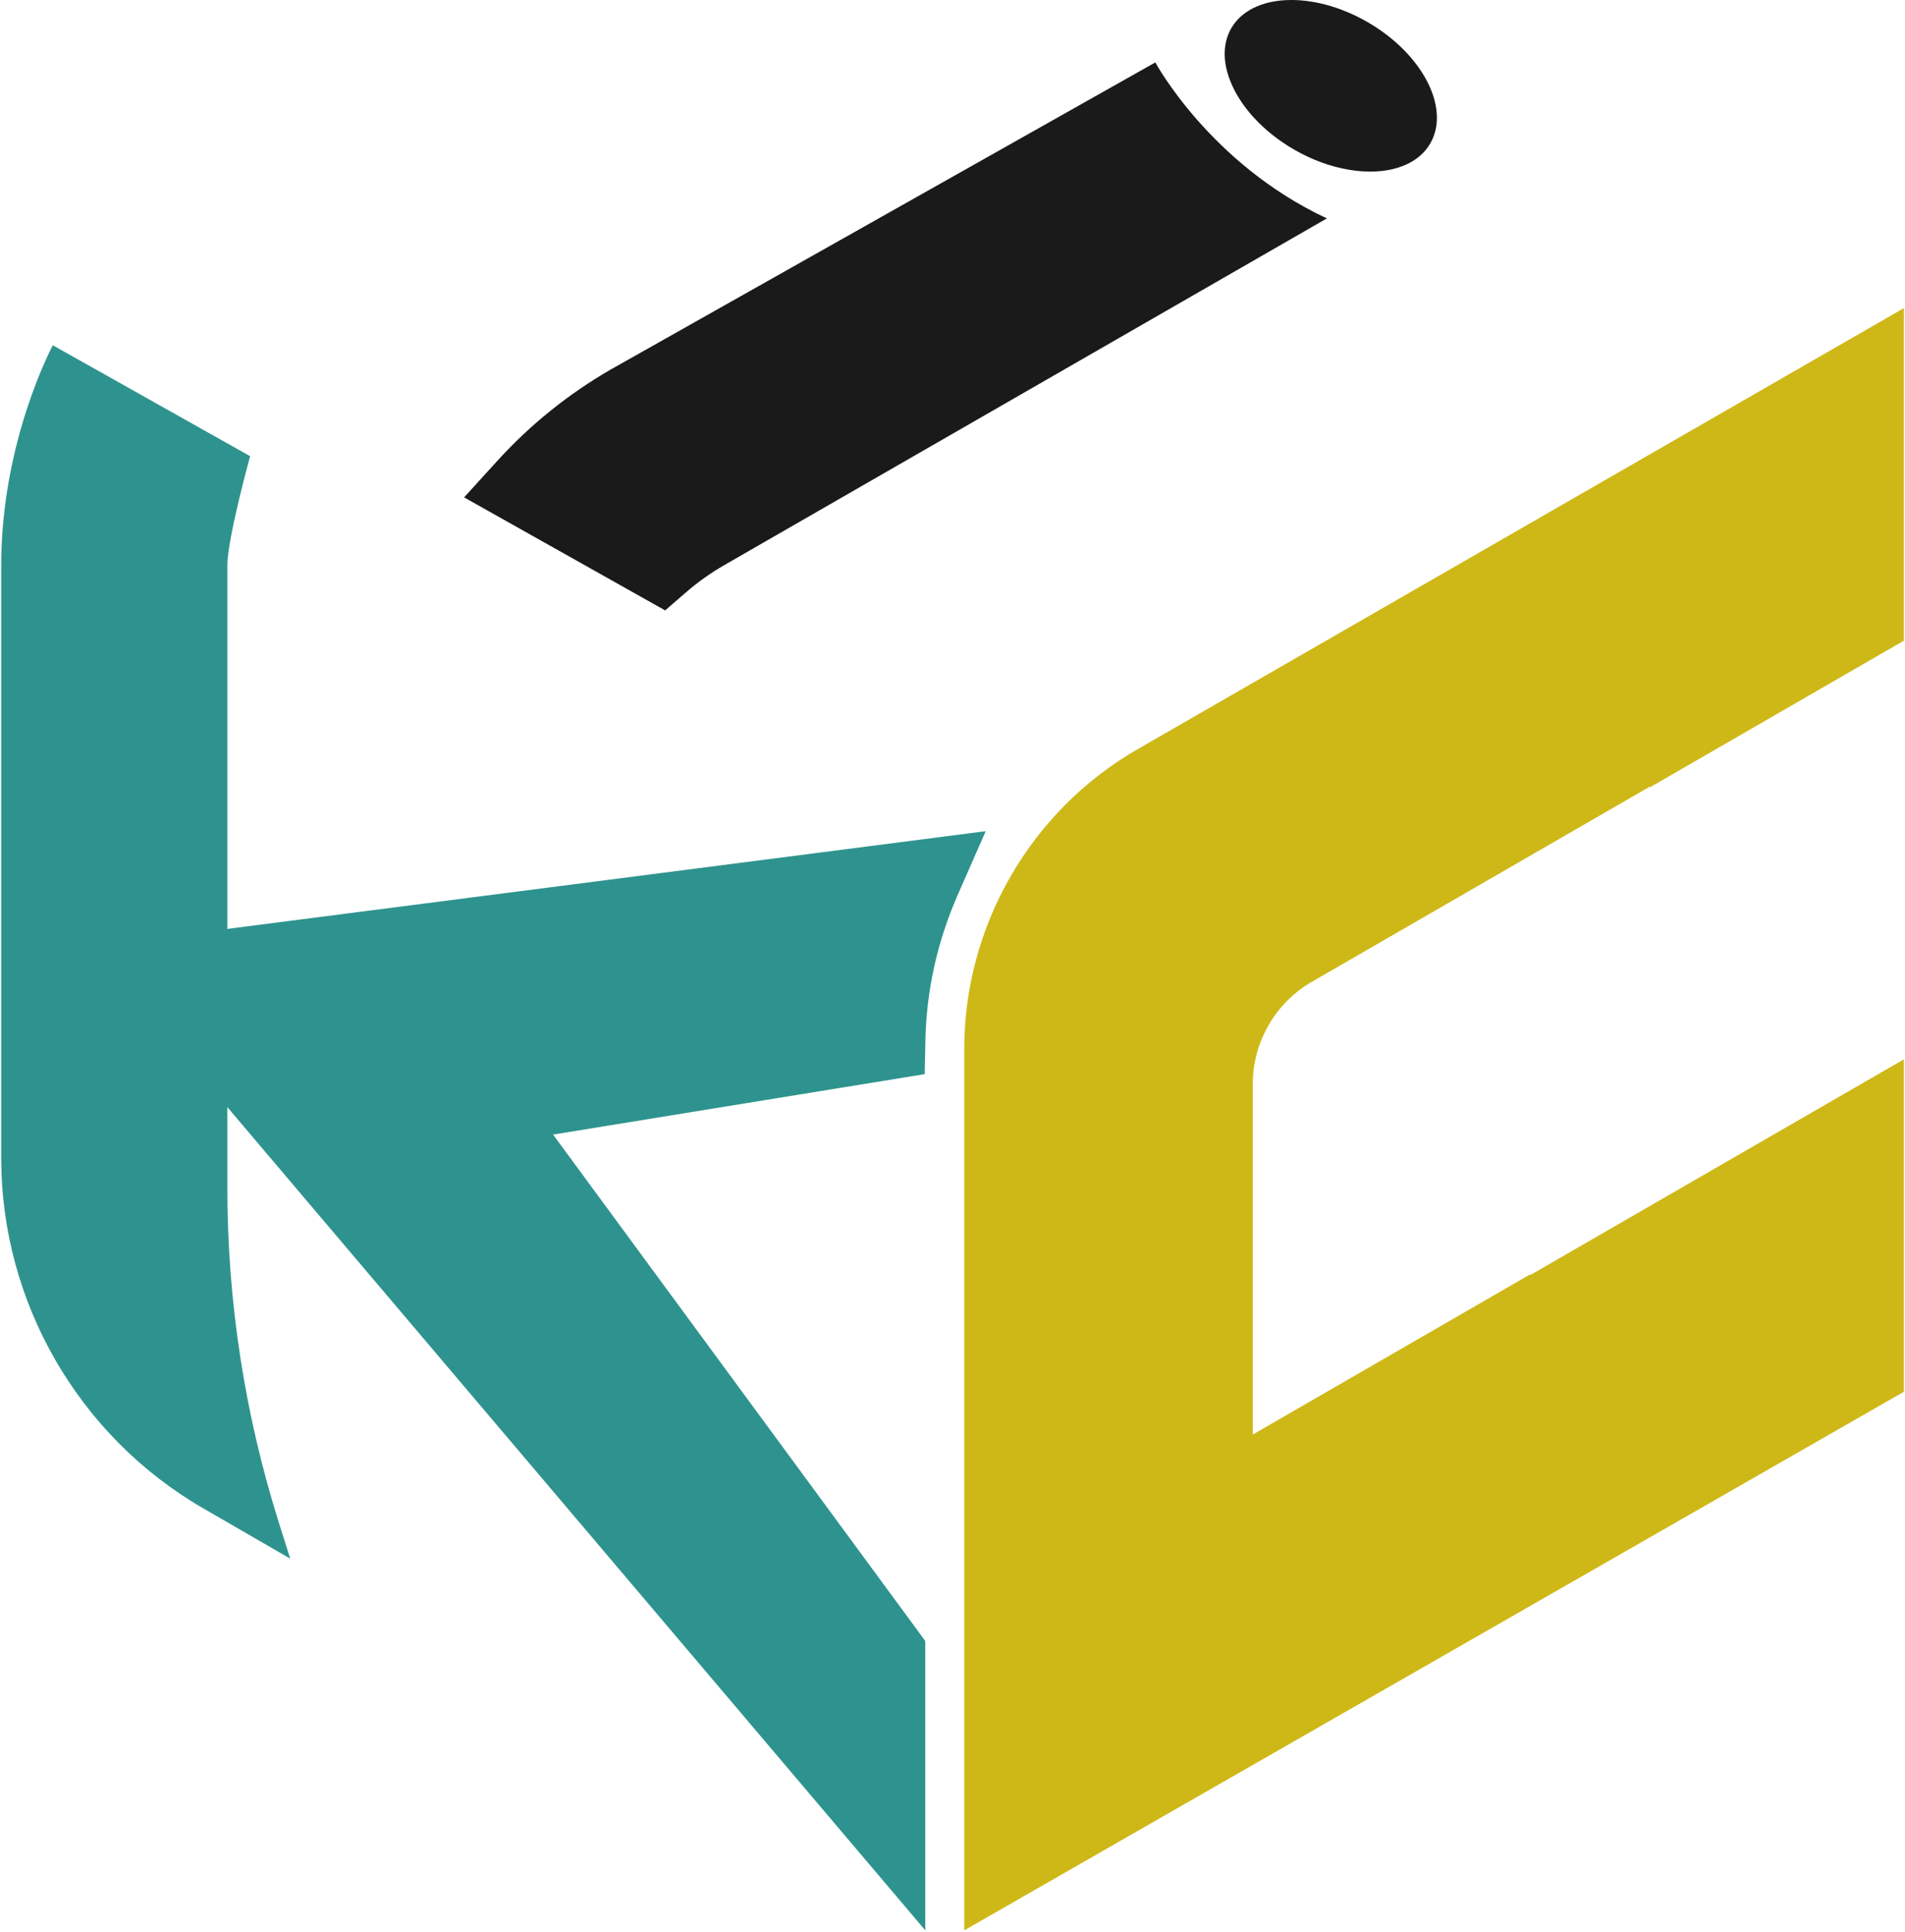<svg width="572" height="580" viewBox="0 0 572 580" fill="none" xmlns="http://www.w3.org/2000/svg">
<path d="M376.167 325.417V430.665L459.383 382.618L459.569 382.736L571.679 318.018V417.81L289.533 579.512V314.904C289.533 277.956 309.413 243.49 341.444 224.993L571.679 92.49V192.329L495.511 236.302L495.323 236.185L393.868 294.768C382.957 301.066 376.167 312.82 376.167 325.417Z" fill="#CEB817"/>
<path d="M87.139 467.918L61.055 452.838C23.615 431.227 0.365 390.931 0.365 347.731V169.734C0.365 132.295 15.865 103.659 15.865 103.659L75.105 136.954C75.105 136.954 68.267 161.679 68.267 169.734V356.666C68.267 390.75 73.485 424.634 83.739 457.139L87.139 467.918Z" fill="#2E938E"/>
<path d="M295.973 249.531L287.637 268.496C281.433 282.592 278.131 297.46 277.85 312.703L277.662 322.467L166.069 340.613L277.826 492.643V579.511L27.362 284.137L295.973 249.531Z" fill="#2E938E"/>
<path d="M398.411 65.566L217.37 169.714C213.249 172.102 209.41 174.842 205.943 177.862L199.717 183.247L139.353 149.319L149.234 138.455C159.162 127.521 170.658 118.273 183.395 110.921L346.899 18.737C346.899 18.737 363.289 49.177 398.411 65.566Z" fill="#1A1A1A"/>
<path d="M429.478 43.016C425.419 50.083 415.895 52.788 405.102 50.967C399.719 50.083 394.033 48.068 388.539 44.893C379.043 39.4 372.225 31.697 369.326 24.105C367.145 18.503 367.117 13.008 369.683 8.509C375.785 -2.064 394.115 -2.892 410.623 6.632C427.131 16.155 435.551 32.443 429.478 43.016Z" fill="#1A1A1A"/>
</svg>
